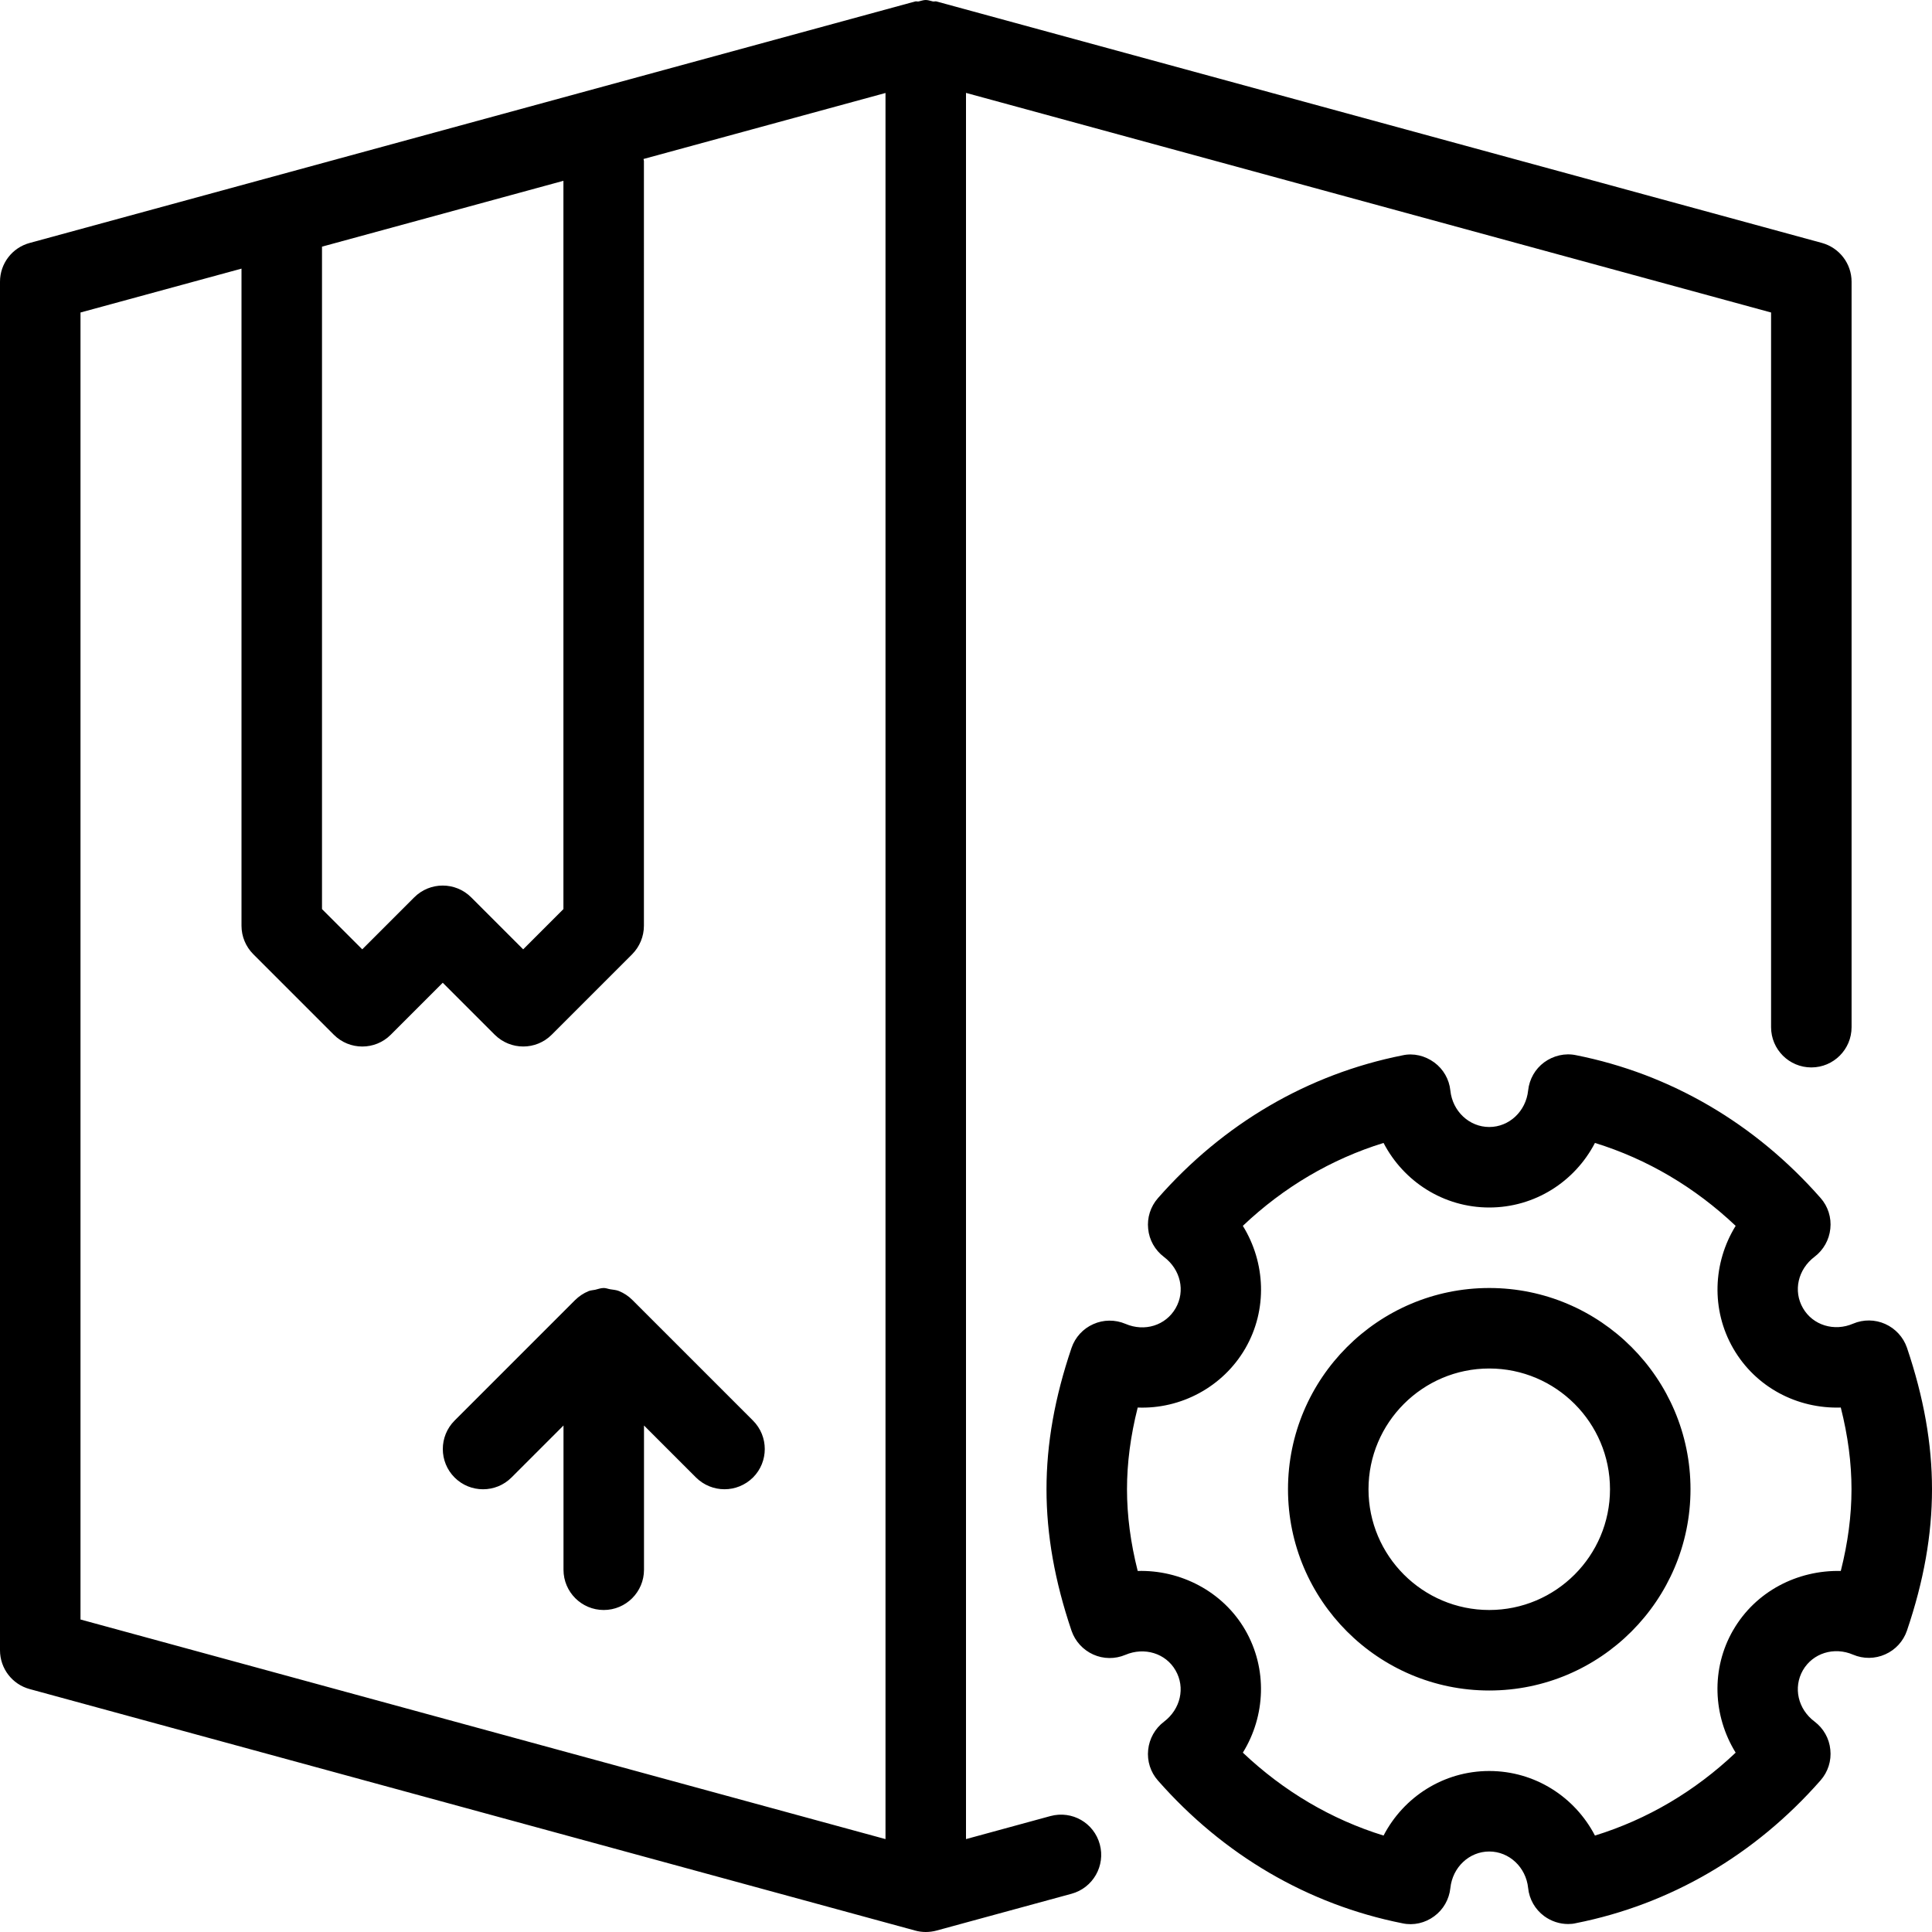 <?xml version="1.0" encoding="iso-8859-1"?>
<!-- Generator: Adobe Illustrator 19.0.0, SVG Export Plug-In . SVG Version: 6.00 Build 0)  -->
<svg version="1.1" id="Layer_1" xmlns="http://www.w3.org/2000/svg" xmlns:xlink="http://www.w3.org/1999/xlink" x="0px" y="0px"
	 viewBox="0 0 24 24" style="enable-background:new 0 0 24 24;" xml:space="preserve">
<g>
	<g>
		<path d="M7.854,16.147C7.807,16.1,7.752,16.064,7.69,16.038c-0.035-0.014-0.071-0.016-0.108-0.022C7.555,16.012,7.529,16,7.5,16
			c-0.038,0-0.072,0.014-0.107,0.022c-0.027,0.006-0.056,0.006-0.082,0.017c-0.063,0.026-0.119,0.064-0.167,0.111l-1.497,1.497
			c-0.195,0.195-0.195,0.512,0,0.707c0.195,0.195,0.512,0.195,0.707,0L7,17.708V19.5C7,19.776,7.224,20,7.5,20S8,19.776,8,19.5
			v-1.792l0.646,0.646C8.744,18.451,8.872,18.5,9,18.5s0.256-0.049,0.354-0.146c0.195-0.195,0.195-0.512,0-0.707L7.854,16.147
			C7.854,16.147,7.854,16.147,7.854,16.147z M23.689,16.742c-0.045-0.131-0.143-0.238-0.27-0.295
			c-0.127-0.057-0.272-0.058-0.399-0.004c-0.233,0.101-0.5,0.021-0.623-0.193c-0.124-0.214-0.062-0.482,0.144-0.638
			c0.111-0.084,0.182-0.211,0.196-0.349c0.015-0.138-0.029-0.277-0.121-0.381c-0.815-0.927-1.866-1.541-3.038-1.774
			c-0.137-0.029-0.281,0.005-0.395,0.088c-0.113,0.083-0.185,0.21-0.2,0.35C18.956,13.805,18.748,14,18.5,14
			s-0.456-0.195-0.483-0.452c-0.014-0.14-0.087-0.267-0.2-0.35c-0.115-0.084-0.259-0.119-0.395-0.088
			c-1.172,0.233-2.223,0.846-3.038,1.774c-0.092,0.105-0.136,0.243-0.121,0.381c0.013,0.139,0.085,0.265,0.196,0.349
			c0.207,0.156,0.268,0.424,0.145,0.637c-0.123,0.214-0.385,0.297-0.624,0.194c-0.128-0.054-0.273-0.053-0.399,0.004
			c-0.127,0.056-0.225,0.163-0.27,0.295C13.102,17.36,13,17.935,13,18.5s0.102,1.14,0.311,1.758c0.045,0.131,0.143,0.238,0.27,0.295
			c0.126,0.057,0.271,0.058,0.399,0.004c0.236-0.1,0.501-0.02,0.623,0.193c0.124,0.214,0.062,0.482-0.144,0.638
			c-0.111,0.084-0.182,0.211-0.196,0.349c-0.015,0.138,0.029,0.277,0.121,0.381c0.815,0.927,1.866,1.541,3.038,1.774
			c0.138,0.03,0.282-0.004,0.395-0.088c0.113-0.083,0.185-0.21,0.2-0.35C18.044,23.195,18.252,23,18.5,23s0.456,0.195,0.483,0.453
			c0.014,0.14,0.087,0.267,0.2,0.35c0.087,0.064,0.192,0.098,0.297,0.098c0.033,0,0.066-0.003,0.098-0.011
			c1.172-0.233,2.223-0.846,3.038-1.774c0.092-0.105,0.136-0.243,0.121-0.381c-0.013-0.139-0.085-0.265-0.196-0.349
			c-0.207-0.155-0.267-0.423-0.145-0.637c0.123-0.213,0.387-0.296,0.624-0.194c0.127,0.054,0.272,0.053,0.399-0.004
			c0.127-0.056,0.225-0.163,0.27-0.295C23.898,19.64,24,19.065,24,18.5S23.898,17.36,23.689,16.742z M22.867,19.515
			c-0.537-0.012-1.057,0.252-1.336,0.734c0,0.001,0,0.001-0.001,0.001c-0.278,0.481-0.251,1.066,0.031,1.522
			c-0.507,0.481-1.1,0.83-1.748,1.03C19.563,22.321,19.066,22,18.5,22s-1.063,0.321-1.313,0.802c-0.648-0.2-1.241-0.55-1.748-1.03
			c0.282-0.456,0.308-1.041,0.03-1.523c-0.279-0.483-0.808-0.749-1.336-0.734C14.044,19.163,14,18.827,14,18.5
			s0.044-0.663,0.133-1.015c0.532,0.021,1.057-0.252,1.337-0.735c0.278-0.481,0.251-1.066-0.031-1.522
			c0.507-0.481,1.1-0.83,1.748-1.03C17.437,14.679,17.934,15,18.5,15s1.063-0.321,1.313-0.802c0.648,0.2,1.241,0.55,1.748,1.03
			c-0.282,0.456-0.308,1.041-0.03,1.523c0.279,0.483,0.795,0.751,1.336,0.734C22.956,17.837,23,18.173,23,18.5
			S22.956,19.163,22.867,19.515z M13.048,22.56L12,22.846V1.154l10.001,2.728v8.878c0,0.276,0.224,0.5,0.5,0.5s0.5-0.224,0.5-0.5
			V3.5c0-0.225-0.151-0.422-0.368-0.482l-11-3c-0.014-0.004-0.029,0.003-0.044,0C11.559,0.012,11.532,0,11.5,0
			s-0.059,0.012-0.089,0.018c-0.014,0.003-0.028-0.004-0.042,0l-11,3C0.151,3.077,0,3.274,0,3.5v17c0,0.226,0.151,0.423,0.368,0.482
			l11,3C11.411,23.994,11.456,24,11.5,24s0.089-0.006,0.131-0.017l1.68-0.458c0.267-0.073,0.423-0.348,0.351-0.614
			C13.59,22.645,13.319,22.487,13.048,22.56z M4,3.064l2.999-0.818v9.047l-0.5,0.5l-0.646-0.646c-0.195-0.195-0.512-0.195-0.707,0
			L4.5,11.793l-0.5-0.5V3.064z M11,22.846L1,20.118V3.882l2-0.545V11.5c0,0.133,0.053,0.26,0.147,0.354l1,1
			c0.195,0.195,0.512,0.195,0.707,0L5.5,12.208l0.646,0.646C6.244,12.951,6.372,13,6.5,13s0.256-0.049,0.353-0.146l1-1
			c0.093-0.094,0.146-0.221,0.146-0.354V2c0-0.009-0.005-0.017-0.005-0.025L11,1.155V22.846z M18.5,16c-1.379,0-2.5,1.122-2.5,2.5
			s1.121,2.5,2.5,2.5s2.5-1.122,2.5-2.5S19.879,16,18.5,16z M18.5,20c-0.827,0-1.5-0.673-1.5-1.5s0.673-1.5,1.5-1.5
			s1.5,0.673,1.5,1.5S19.327,20,18.5,20z"/>
	</g>
</g>
</svg>
